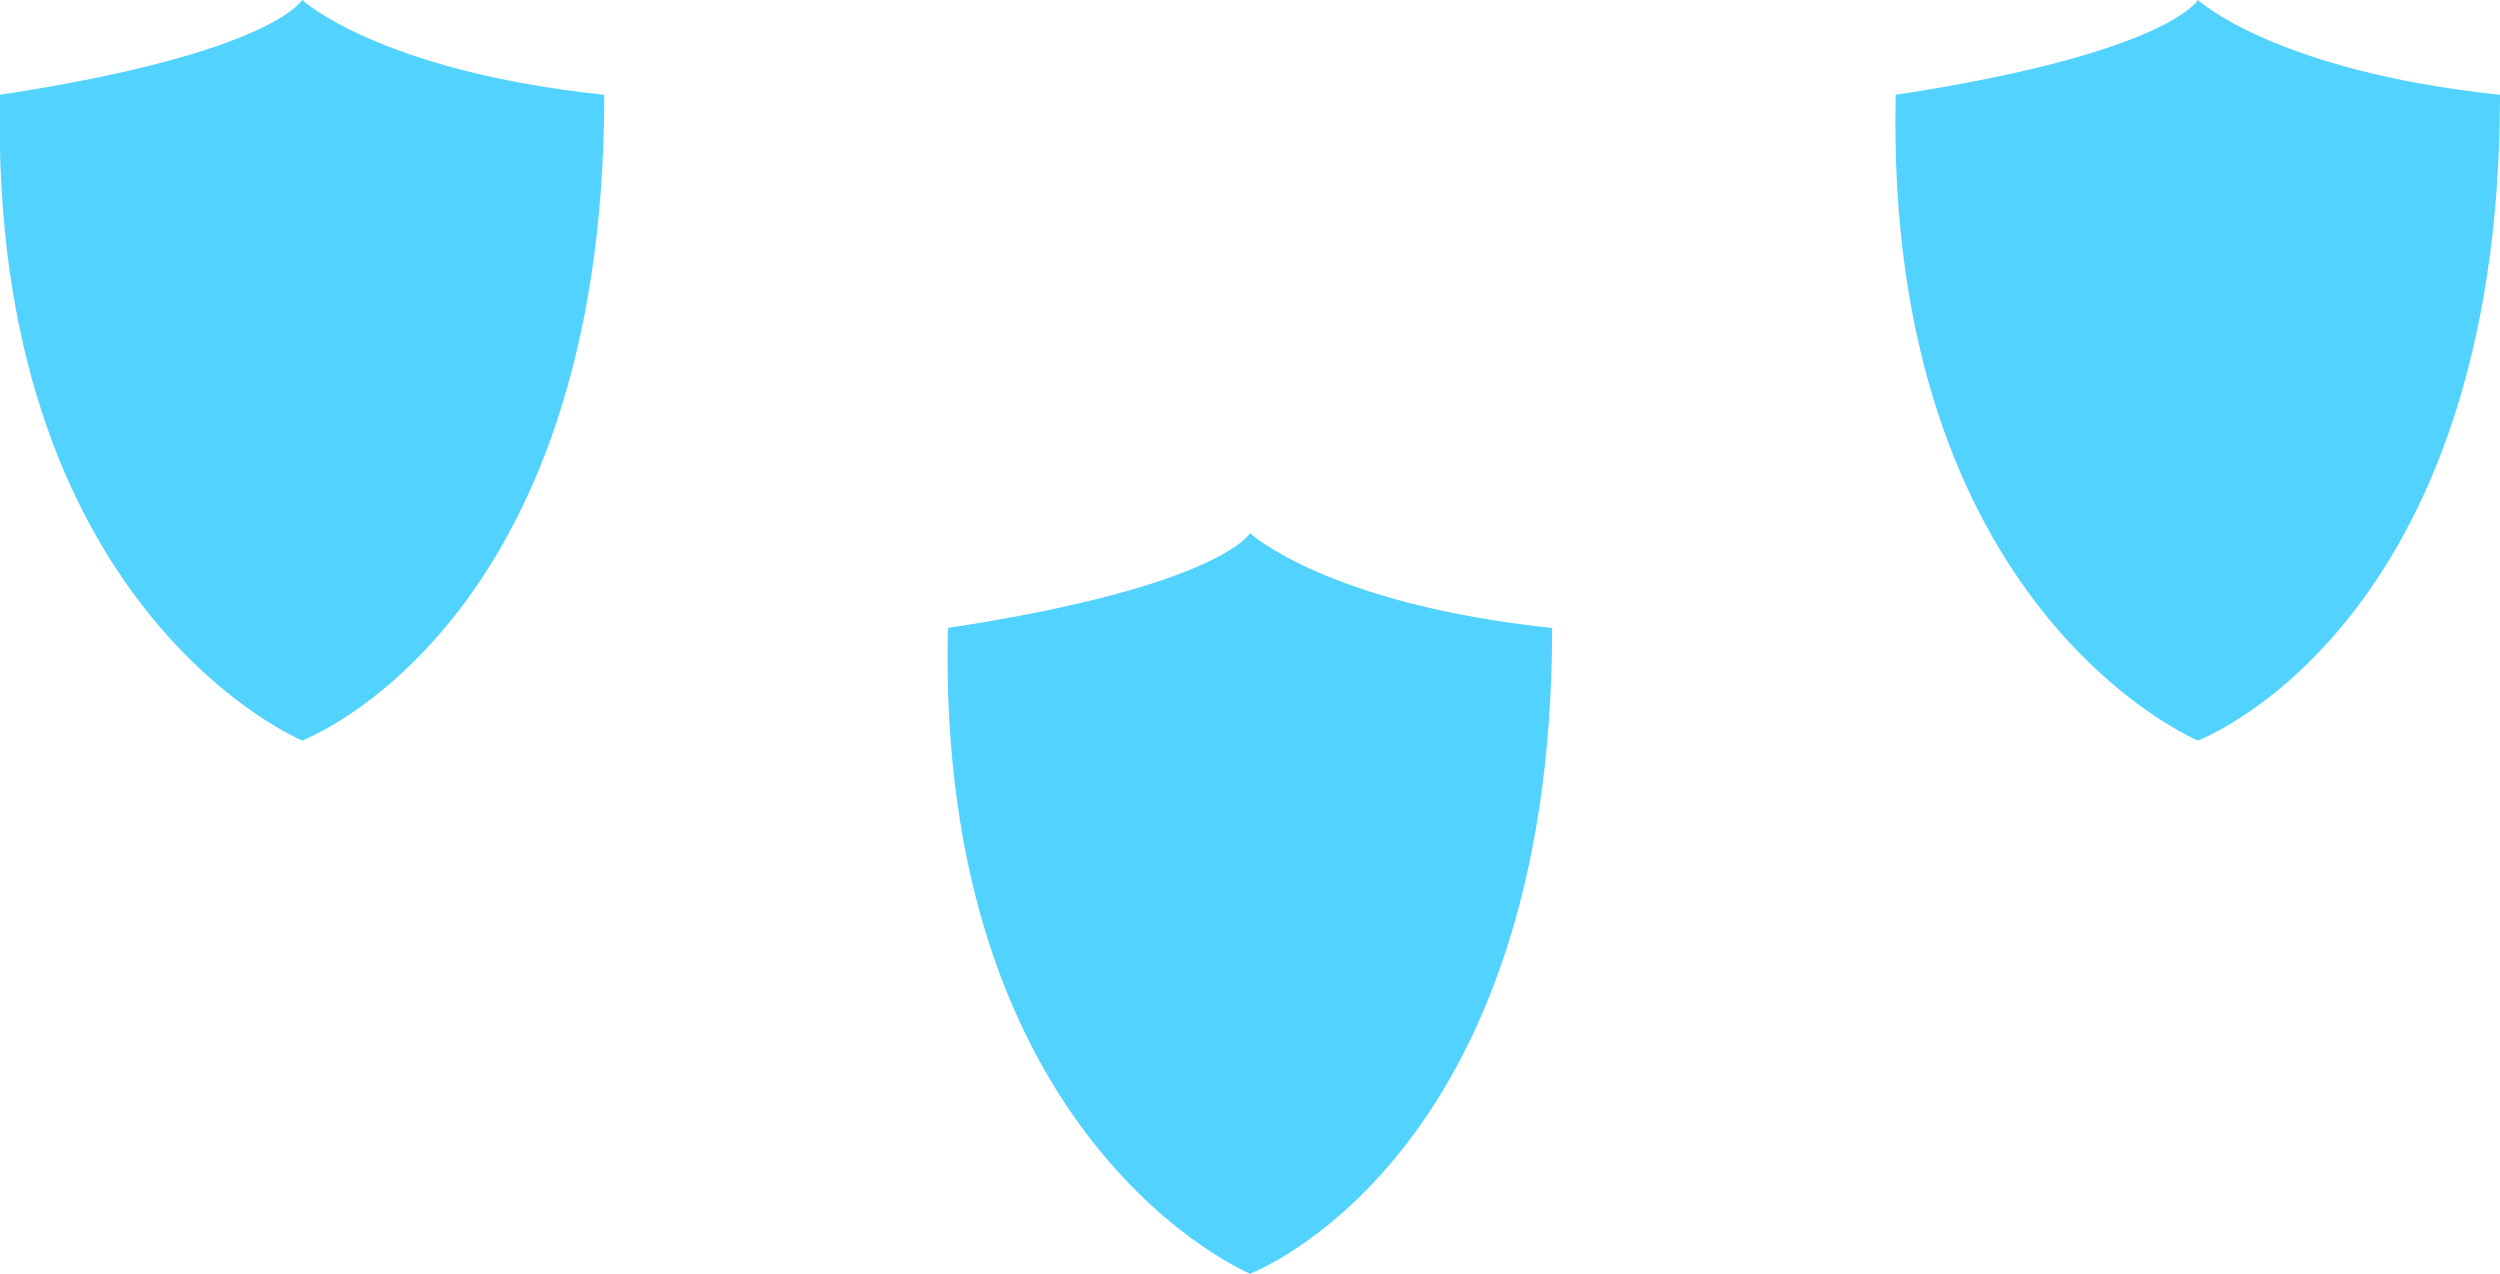 <svg version="1.1" id="Layer_1" xmlns="http://www.w3.org/2000/svg" x="0" y="0" viewBox="0 0 42.2 21.5" xml:space="preserve"><style>.st0{fill:#52d2ff}</style><path class="st0" d="M16 10.6c-.2 8.7 5.1 10.9 5.1 10.9s5.1-1.9 5.1-10.9c-3.8-.4-5.1-1.6-5.1-1.6s-.5.9-5.1 1.6zM0 1.6c-.2 8.7 5.1 10.9 5.1 10.9s5.1-1.9 5.1-10.9C6.4 1.2 5.1 0 5.1 0S4.6.9 0 1.6zM37.1 0s-.5.9-5.1 1.6c-.2 8.7 5.1 10.9 5.1 10.9s5.1-1.9 5.1-10.9C38.4 1.2 37.1 0 37.1 0z"/></svg>